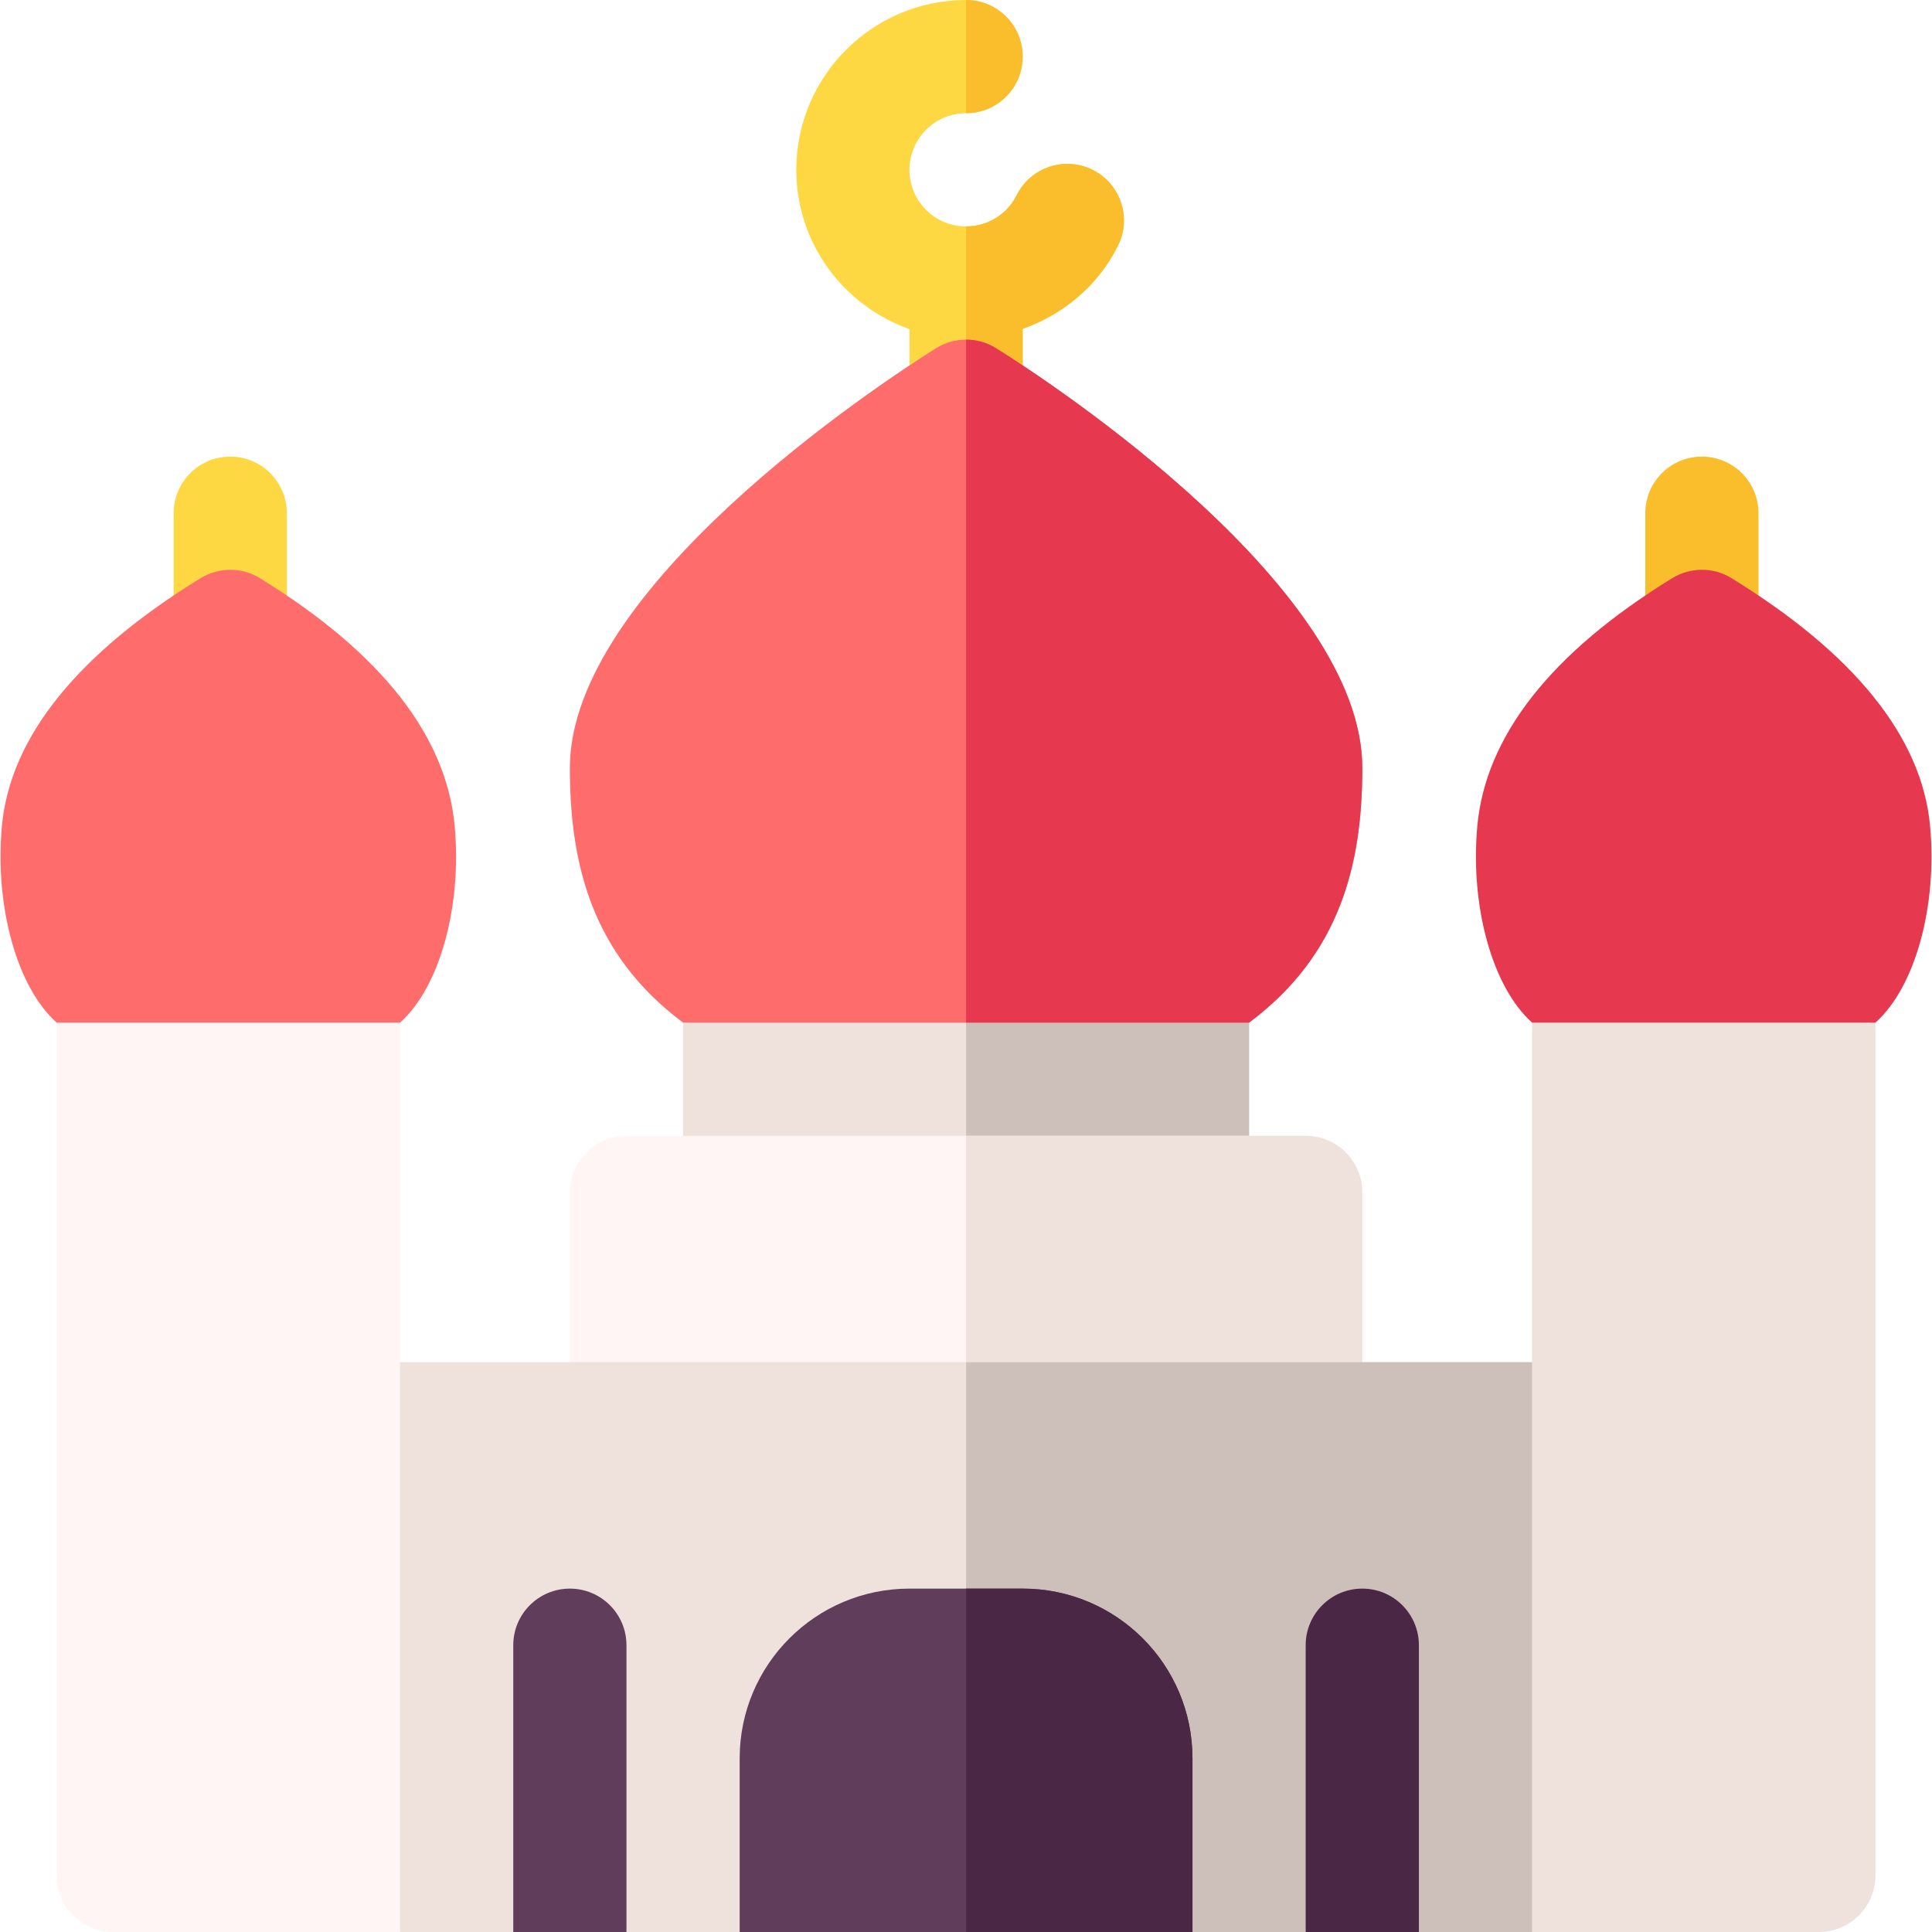 <svg id="Capa_1" enable-background="new 0 0 512 512" height="512" viewBox="0 0 512 512" width="512" xmlns="http://www.w3.org/2000/svg"><g><g><path d="m301.019 241h-45-45l-30 30v60h75 75v-60z" fill="#efe2dd"/><path d="m331.019 271-30-30h-45v90h75z" fill="#cdbfba"/><path d="m289.564 45c-7.412-3.691-16.406-.703-20.127 6.709-2.563 5.112-7.705 8.291-13.418 8.291-8.276 0-15-6.724-15-15s6.724-15 15-15c8.291 0 15-6.709 15-15s-6.709-15-15-15c-24.814 0-45 20.186-45 45 0 19.53 12.578 36.024 30 42.237v17.763c0 8.291 6.709 15 15 15s15-6.709 15-15v-17.858c10.754-3.81 19.924-11.376 25.254-22.015 3.706-7.398.703-16.406-6.709-20.127z" fill="#fed843"/><g fill="#fabe2c"><path d="m271.019 15c0-8.291-6.709-15-15-15v30c8.291 0 15-6.709 15-15z"/><path d="m271.019 105v-17.858c10.754-3.81 19.924-11.376 25.254-22.015 3.706-7.397.703-16.406-6.709-20.127-7.412-3.691-16.406-.703-20.127 6.709-2.563 5.112-7.705 8.291-13.418 8.291v60c8.291 0 15-6.709 15-15z"/></g></g><path d="m346.019 301h-90-90c-8.284 0-15 6.716-15 15v75h105 105v-75c0-8.284-6.716-15-15-15z" fill="#fff5f5"/><path d="m361.019 316c0-8.284-6.716-15-15-15h-90v90h105z" fill="#efe2dd"/><path d="m263.944 92.271c-2.417-1.509-5.171-2.263-7.925-2.263s-5.508.754-7.925 2.263c-16.216 10.093-97.075 63.871-97.075 111.229 0 25.327 5.757 49.409 30 67.5h75 75c24.243-18.091 30-42.173 30-67.5 0-47.358-80.859-101.137-97.075-111.229z" fill="#ff6c6c"/><path d="m361.019 203.5c0-47.358-80.859-101.137-97.075-111.229-2.417-1.509-5.171-2.263-7.925-2.263v180.992h75c24.243-18.091 30-42.173 30-67.5z" fill="#e63950"/><path d="m256.019 361h-180v119.374l30 31.626h30l15-31 15 31h30l30-15h30 30l30 15h30l15-31 15 31h30l30-31v-120z" fill="#efe2dd"/><path d="m316.019 512h30l15-31 15 31h30l30-31v-120h-180v136h30z" fill="#cdbfba"/><path d="m151.019 421c-8.284 0-15 6.714-15 15v76h30v-76c0-8.286-6.716-15-15-15z" fill="#613d5c"/><path d="m361.019 421c-8.284 0-15 6.714-15 15v76h30v-76c0-8.286-6.716-15-15-15z" fill="#4b2746"/><path d="m271.019 421h-15-15c-24.853 0-45 20.147-45 45v46h60 60v-46c0-24.853-20.147-45-45-45z" fill="#613d5c"/><path d="m316.019 466c0-24.853-20.147-45-45-45h-15v91h60z" fill="#4b2746"/><path d="m61.019 181c-8.291 0-15-6.709-15-15v-30c0-8.291 6.709-15 15-15s15 6.709 15 15v30c0 8.291-6.709 15-15 15z" fill="#fed843"/><path d="m76.019 241h-30l-31 30v226c0 8.284 6.716 15 15 15h76v-241z" fill="#fff5f5"/><path d="m68.871 153.227c-4.805-2.988-10.898-2.944-15.703-.015-32.153 19.761-50.541 41.909-52.68 65.83-1.875 20.947 3.867 42.422 14.531 51.958h91c10.649-9.521 16.377-31.011 14.487-51.973-2.138-23.935-19.511-46.069-51.635-65.8z" fill="#ff6c6c"/><path d="m451.019 181c-8.291 0-15-6.709-15-15v-30c0-8.291 6.709-15 15-15s15 6.709 15 15v30c0 8.291-6.709 15-15 15z" fill="#fabe2c"/><path d="m466.019 241h-30l-30 30v241h76c8.284 0 15-6.716 15-15v-226z" fill="#efe2dd"/><path d="m458.871 153.227c-4.805-2.988-10.898-2.944-15.703-.015-32.153 19.761-49.541 41.909-51.68 65.83-1.875 20.947 3.867 42.422 14.531 51.958h91c10.649-9.521 16.377-31.011 14.487-51.973-2.138-23.935-20.511-46.069-52.635-65.8z" fill="#e63950"/></g></svg>